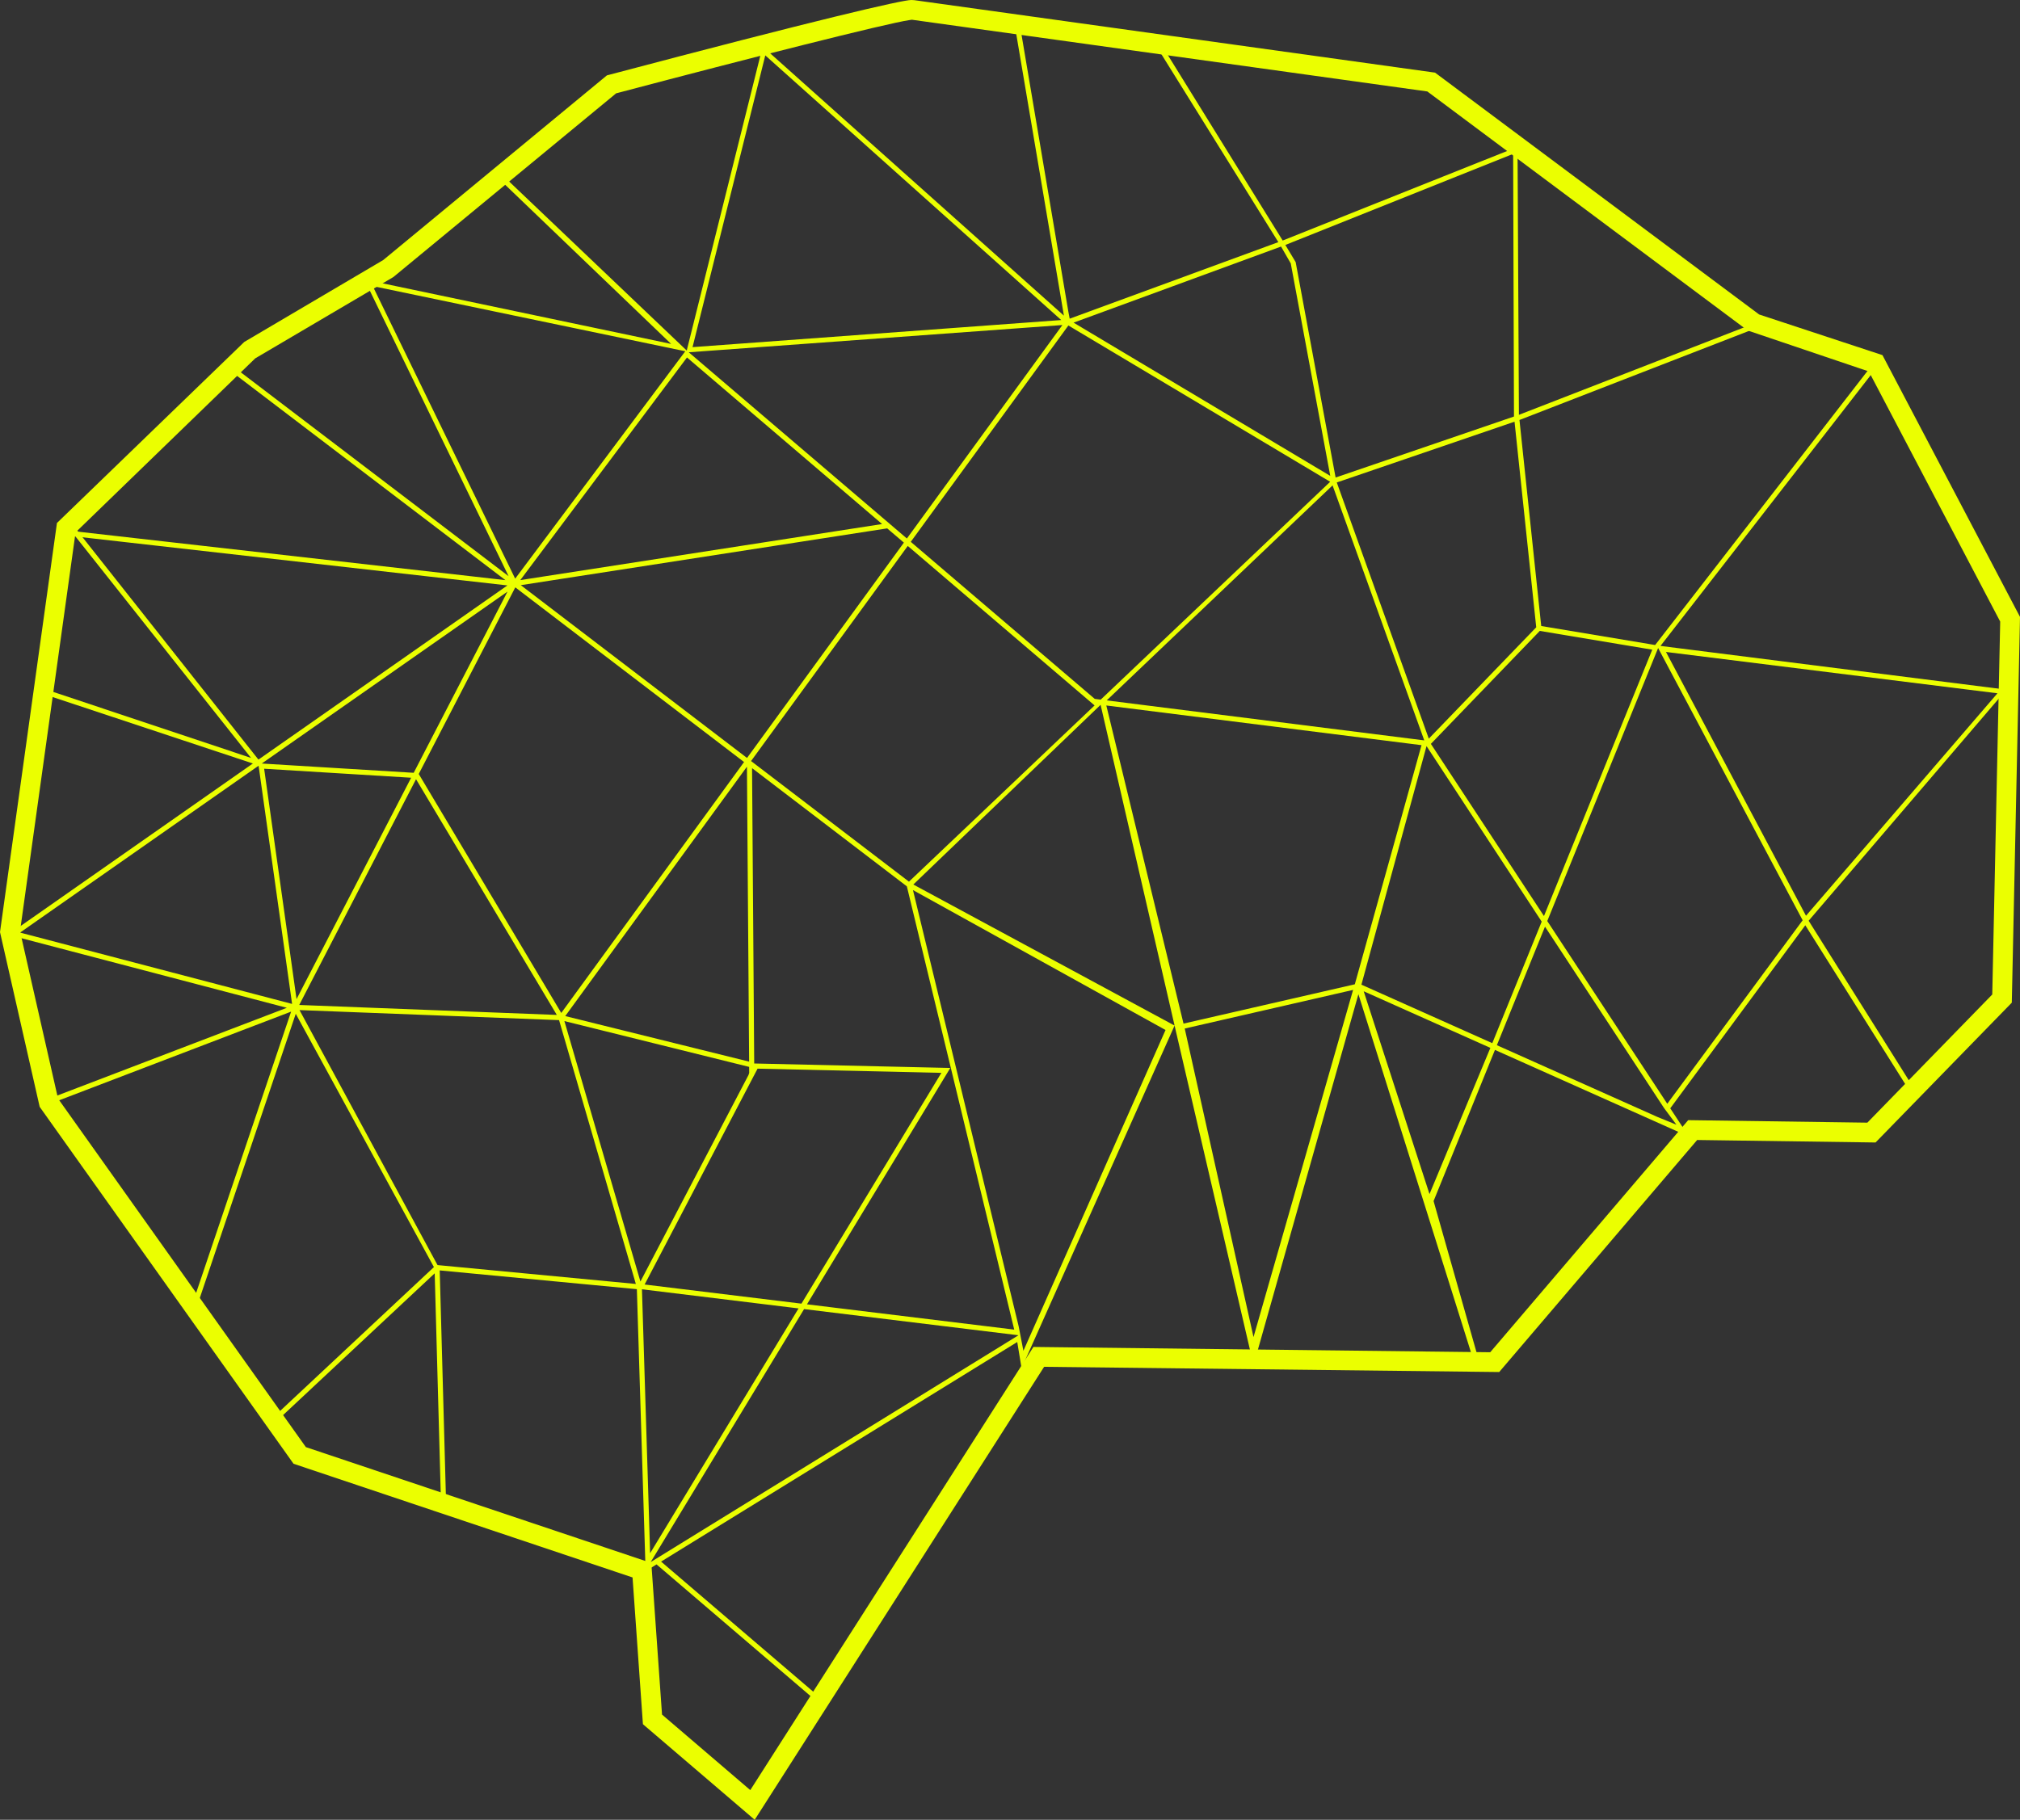 <svg xmlns="http://www.w3.org/2000/svg" xmlns:xlink="http://www.w3.org/1999/xlink" version="1.1" width="683" height="615.448" enable-background="new 0 0 683 615.448" xml:space="preserve"><rect width="100%" height="100%" fill="#333333" stroke="none"/><rect id="backgroundrect" width="100%" height="100%" x="0" y="0" fill="none" stroke="none"/>

<g class="currentLayer"><title>Layer 1</title><g id="svg_1" class="selected" fill="#ebff00" fill-opacity="1">
	<g id="svg_2" fill="#ebff00" fill-opacity="1">
		<path fill="#ebff00" d="M678.415,233.24l-116.972-14.793l73.009-94.062l-1.394-1.018l-73.43,94.783l-1.297-0.224l-37.211-6.209    l-0.175-1.601l-7.185-68.078l80.756-31.349l-0.554-1.623l-80.388,31.227l-0.47-90.629L433.7,81.345l-39.98-64.574l-1.457,0.882    l39.969,64.234l-70.554,25.889l-0.465-2.467L345.031,9.591l-1.689,0.312l16.384,96.846l-101.874-91l-25.655,102.809L170.314,59.64    l-1.117,1.308l57.727,55.368L123.209,94.528l48.758,100.336l-91.674-69.801l-1.009,1.396l91.606,69.741L24.873,179.64    l-0.167,1.709l146.862,16.641L87.36,256.914h0.001L2.753,316.122l94.234,24.713l-78.608,30.051l0.617,1.615l79.434-30.372    L64.649,442.2l1.641,0.52l33.71-99.86l46.714,85.667l-56.842,53.166l1.171,1.25l55.937-52.309l2.08,75.982l1.722-0.049    l-2.106-76.917l66.658,6.345l2.85,91.989l-0.209,0.349l0.224,0.138l0.09,2.893l3.699-2.285l1.177,1.001l51.203,43.79l1.117-1.3    l-51.958-44.443l120.42-74.262l1.466,8.889l51.733-115.912l-88.334-47.7l63.32-60.774l25.438,110.305l26.271,113.008    l35.46-125.442l39.012,124.137l1.629-0.553l-15.225-53.625l20.751-51.12l65.55,29.299l-6.275-9.547l45.66-61.905l35.085,55.771    l1.513-0.802l-35.469-56.501L678.415,233.24z M558.658,219.719l-36.614,90.084l-38.239-58.227l36.832-38.204L558.658,219.719z     M519.428,212.147l-36.323,37.662l-31.113-86.641l60.1-20.557L519.428,212.147z M481.569,250.396l-107.371-13.524l76.369-72.722    L481.569,250.396z M511.621,52.046l0.284,88.82L451.594,161.5l-13.508-72.863l-3.484-5.794L511.621,52.046z M433.146,83.383    l3.286,5.711l13.352,71.85l-86.787-51.825L433.146,83.383z M258.757,18.731l100.069,89.506l-124.664,9.165L258.757,18.731z     M359.217,109.927l-52.58,72.193l-73.76-62.978L359.217,109.927z M252.583,256.339l-76.495-58.438l123.888-19.205l5.644,4.821    L252.583,256.339z M253.295,359.043l-62.173-15.41l61.434-84.344L253.295,359.043z M232.283,120.898l1.725,1.466l64.247,54.864    L175.92,196.189L232.283,120.898z M126.024,96.752l105.683,22.042l-57.517,76.903L126.024,96.752z M171.594,200.081    l-31.715,61.278l-51.378-3.136L171.594,200.081z M6.786,315.397l80.65-56.431l11.325,80.558L6.786,315.397z M89.312,259.984    l49.702,3.045l-38.746,74.869L89.312,259.984z M174.232,198.64l2.012,1.543l75.332,57.53l-1.217,1.679l-60.586,83.185    l-48.264-80.945l-2.044-0.122l48.802,81.736l-87.092-3.369L174.232,198.64z M147.939,427.846l-46.671-86.237l87.761,3.396    l25.961,89.224L147.939,427.846z M190.833,345.326l62.465,15.493l0.028,2.035l-0.246,0.725l-36.54,69.832L190.833,345.326z     M256.149,361.417l62.151,1.421l-47.317,78.051l-53.022-6.472L256.149,361.417z M254.284,259.779l52.336,39.974l0.119,0.484    l14.706,60.731l0.001-0.006l21.486,88.71l-70.078-8.557l48.46-79.932l-66.302-1.516L254.284,259.779z M217.056,436.033    l52.952,6.471l-50.19,82.792L217.056,436.033z M220.017,528.282l51.861-85.551l72.488,8.85L220.017,528.282z M394.091,348.341    l-48.058,108.5l-1.602-8.269l-35.74-147.549L394.091,348.341z M307.338,298.171l-53.39-40.79l52.983-72.744l63.168,53.94    L307.338,298.171z M370.151,236.36l-62.205-53.113l53.295-73.172l1.662,0.998l86.856,51.863l-77.595,73.682L370.151,236.36z     M423.838,452.195l-23.262-104.346l56.93-13.065L423.838,452.195z M483.34,403.83l-22.249-68.587l42.833,19.144L483.34,403.83z     M504.571,352.793l-44.25-19.78l22.114-81.047l-1.643-0.487l-22.703,81.407l-57.917,13.292l-26.105-107.586l108.193,13.624    l39.018,59.476L504.571,352.793z M560.434,377.761l-54.313-24.276l16.272-40.09l40.262,61.358l4.185,5.625L560.434,377.761z     M563.736,373.292l-40.58-61.795l0.423-1.033l37.064-91.301l48.866,92.074L563.736,373.292z M563.296,220.488l112.082,13.983    l-64.737,75.235L563.296,220.488z" id="svg_3" fill-opacity="1"/>
		<polygon fill="#ebff00" points="25.098,178.144 23.725,179.184 84.882,256.328 15.009,233.008 14.506,234.651 89.459,259.522       " id="svg_4" fill-opacity="1"/>
	</g>
	<path fill="#ebff00" d="M506.911,464.015l66.933-78.471l60.315,0.84l46.069-47.286L683,208.621l-46.507-88.519l-41.686-13.742   l-0.373-0.277L485.221,24.564L309.143,0.055L308.115,0c-3.167,0.008-31.744,6.66-102.198,25.305l-0.709,0.186l-75.637,62.456   l-46.996,27.708l-63.321,61.22L0,315.231l13.416,59.095L99.252,495.04l114.626,38.448l3.508,49.632l37.796,32.329l97.853-153.192   L506.911,464.015z M253.685,605.409l-29.841-25.543l-3.625-51.274l-116.796-39.177l-0.534-0.747L19.627,371.544l-0.127-0.547   L6.769,314.943l18.78-134.886l0.701-0.678l60.054-58.186l46.699-27.498l75.332-62.135l1.205-0.312   c42.719-11.294,90.102-23.325,97.998-24.464l0.803-0.111l0.392,0.055l173.867,24.202l1.167,0.866l107.14,79.973l40.978,13.858   l44.413,84.575l-0.024,1.458l-2.652,124.672l-0.783,0.802l-41.453,42.546l-60.578-0.846l-66.936,78.493l-154.454-1.792   L253.685,605.409z" id="svg_5" fill-opacity="1"/>
</g></g></svg>